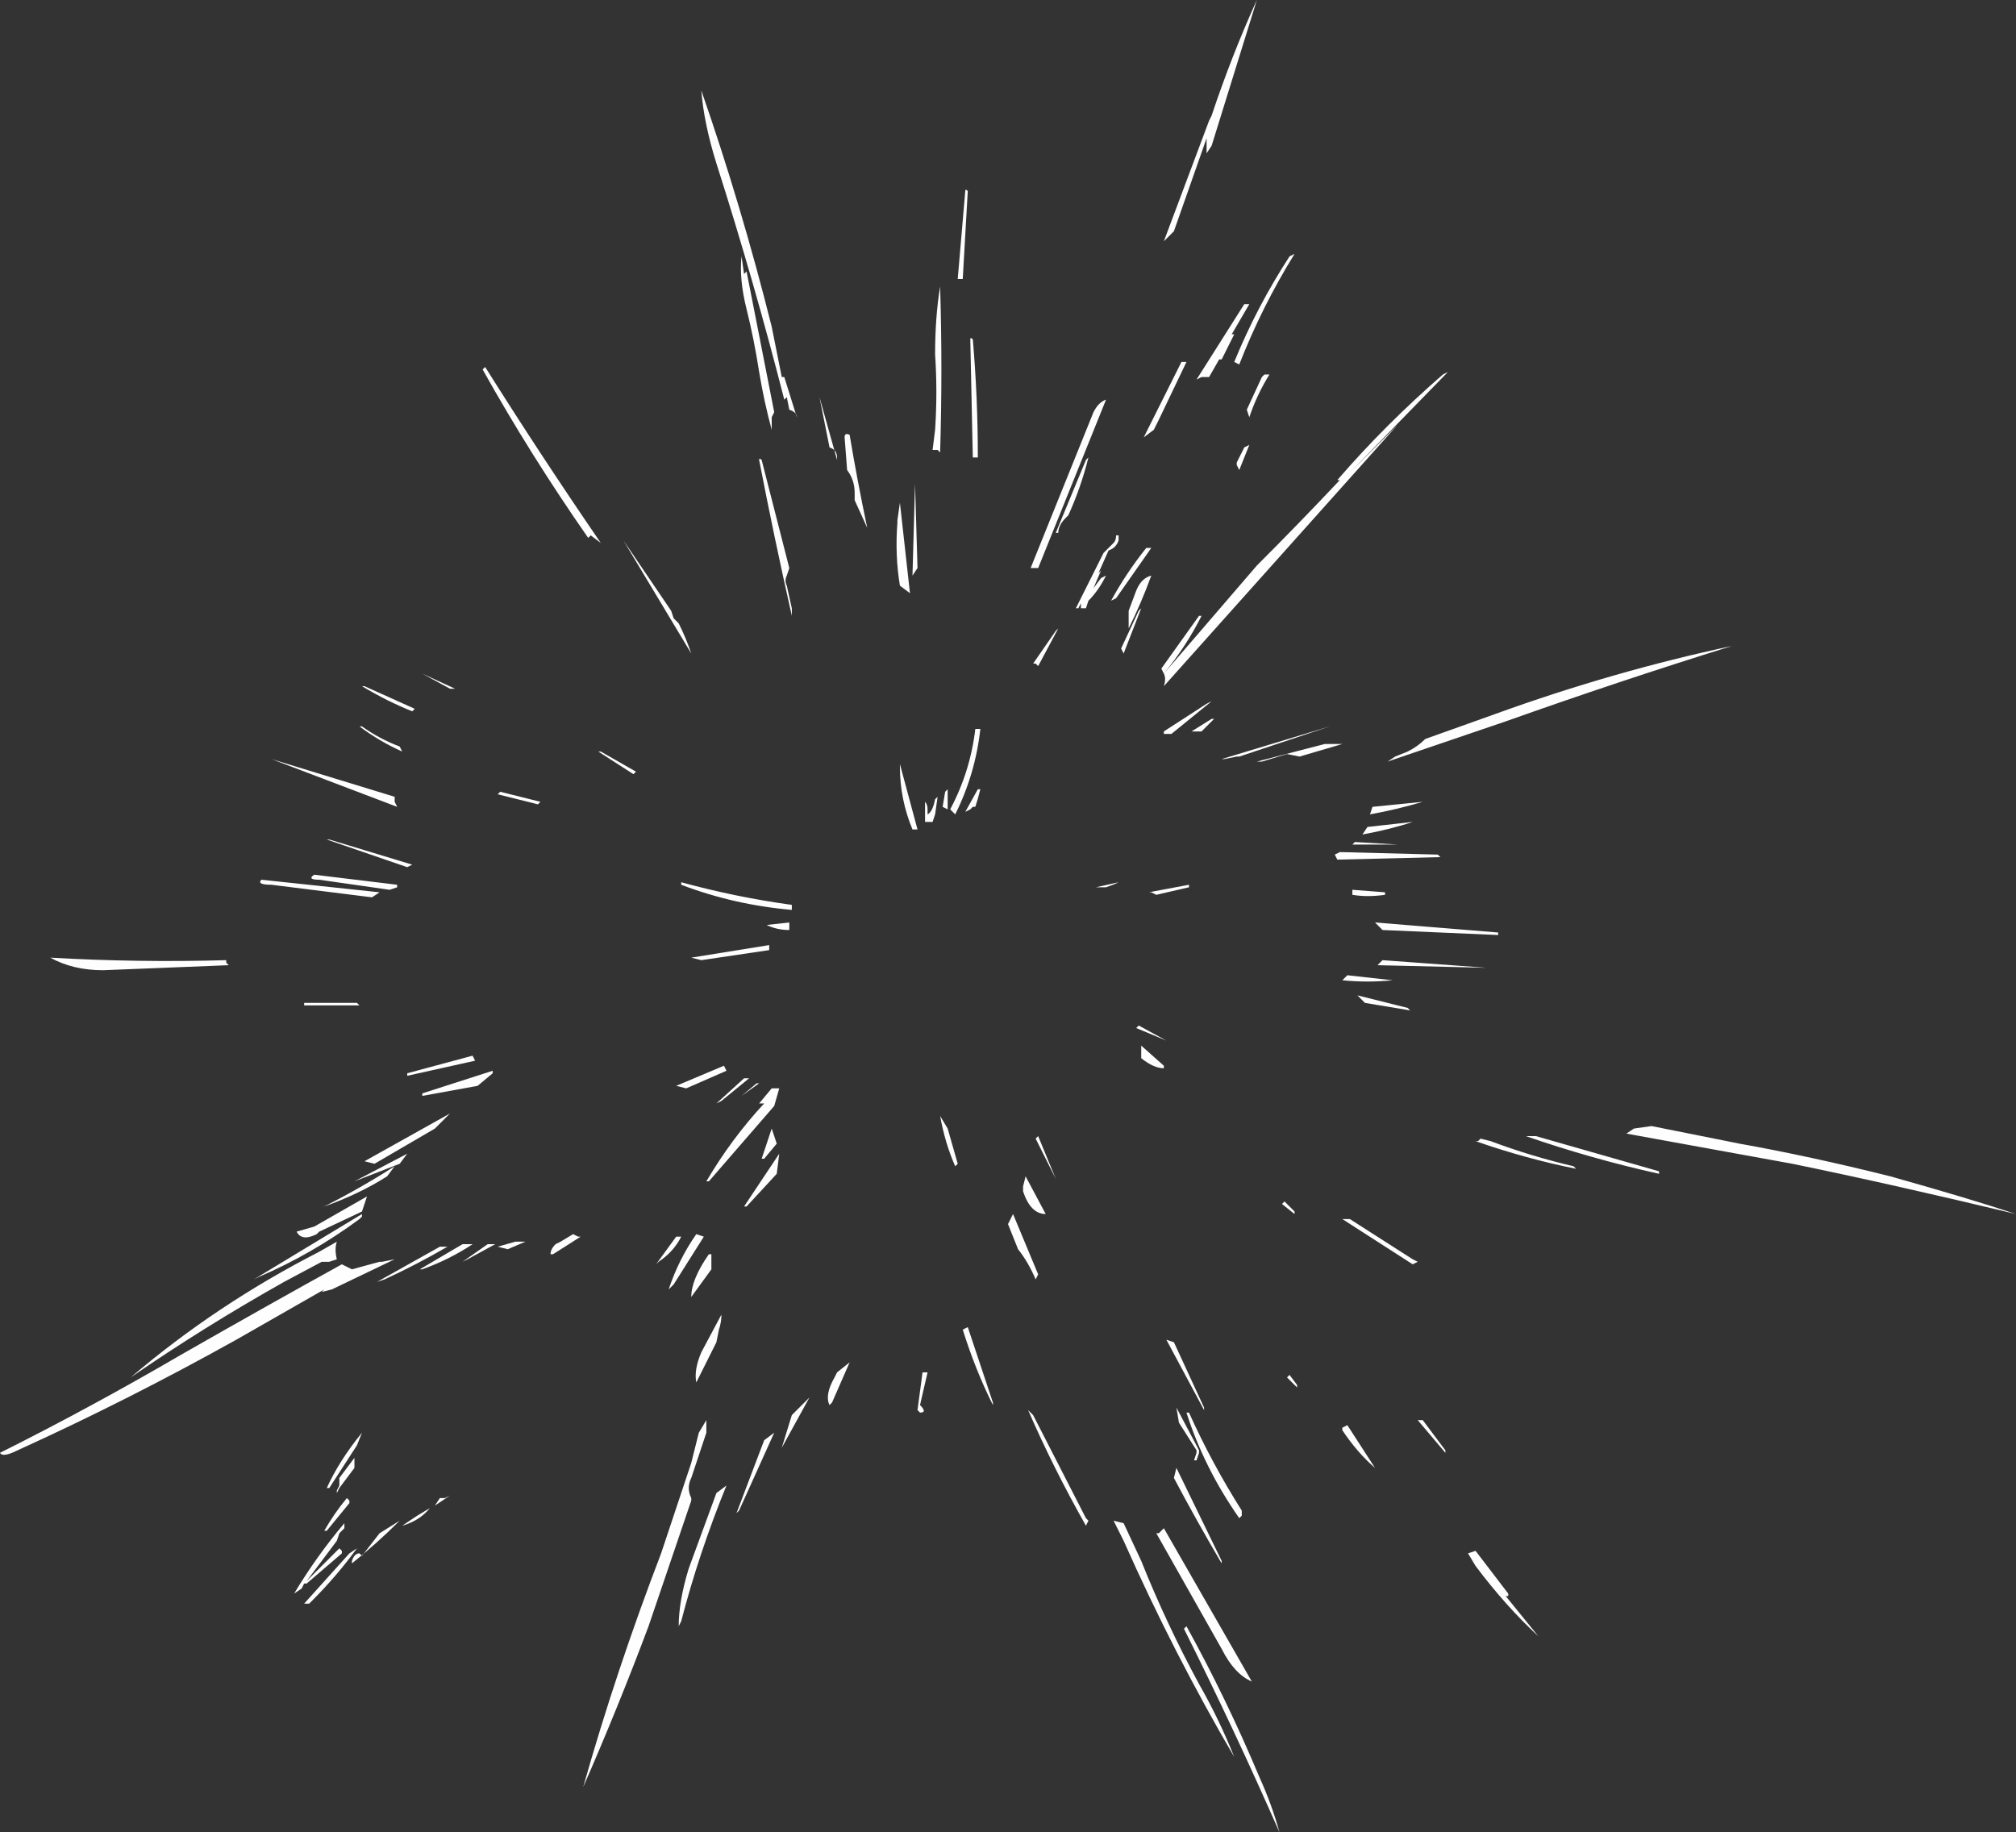 <?xml version="1.0" encoding="UTF-8" standalone="no"?>
<svg xmlns:ffdec="https://www.free-decompiler.com/flash" xmlns:xlink="http://www.w3.org/1999/xlink" ffdec:objectType="shape" height="36.45px" width="40.1px" xmlns="http://www.w3.org/2000/svg">
  <rect width="100%" height="100%" fill="#333333" stroke="none"/>
  <g transform="matrix(1.0, 0.0, 0.0, 1.0, 20.4, 29.35)">
    <path d="M8.4 -21.95 L6.45 -19.95 7.4 -20.9 2.75 -15.7 Q2.8 -15.85 2.75 -15.95 L4.6 -18.1 Q5.45 -18.95 6.25 -19.8 L6.2 -19.8 Q7.15 -20.9 8.3 -21.9 L8.4 -21.95 M3.65 -26.95 L3.7 -27.05 Q4.1 -28.25 4.6 -29.35 L3.7 -26.45 3.6 -26.3 3.6 -26.6 2.95 -24.75 2.75 -24.55 3.65 -26.95 M4.45 -23.3 L4.1 -22.7 4.15 -22.7 3.9 -22.2 3.85 -22.2 3.65 -21.85 3.5 -21.85 3.4 -21.8 4.35 -23.3 4.45 -23.3 M5.35 -24.3 Q4.7 -23.25 4.25 -22.1 L4.15 -22.15 Q4.6 -23.25 5.25 -24.25 L5.35 -24.3 M3.2 -22.15 L2.65 -21.0 2.55 -20.8 2.35 -20.65 3.1 -22.15 3.2 -22.15 M4.75 -21.9 L4.85 -21.9 Q4.6 -21.5 4.45 -21.05 L4.4 -21.2 4.7 -21.85 4.75 -21.9 M4.2 -20.1 L4.2 -20.15 4.35 -20.45 4.45 -20.5 4.25 -20.0 4.2 -20.1 M1.25 -20.25 Q1.1 -19.65 0.85 -19.1 L0.8 -19.05 Q0.65 -18.9 0.65 -18.75 L0.6 -18.75 1.2 -20.2 1.25 -20.25 M0.2 -18.05 L0.1 -18.05 1.35 -21.15 Q1.45 -21.35 1.6 -21.4 L0.25 -18.05 0.2 -18.05 M1.85 -18.7 L1.85 -18.6 Q1.8 -18.45 1.65 -18.4 L1.45 -17.95 1.5 -18.0 1.35 -17.65 1.5 -17.85 1.6 -17.9 Q1.45 -17.6 1.25 -17.4 L1.2 -17.25 1.1 -17.25 1.1 -17.35 1.05 -17.25 1.0 -17.25 1.55 -18.35 1.75 -18.55 Q1.8 -18.6 1.8 -18.7 L1.85 -18.7 M2.5 -18.45 L1.8 -17.45 1.7 -17.4 Q2.0 -17.95 2.4 -18.45 L2.5 -18.45 M2.3 -17.25 L1.95 -16.35 1.9 -16.45 2.25 -17.2 2.3 -17.25 M2.05 -17.2 L2.2 -17.6 Q2.3 -17.85 2.5 -17.9 2.3 -17.35 2.05 -16.85 L2.05 -17.2 M2.7 -16.05 L3.45 -17.1 3.5 -17.1 Q3.2 -16.5 2.75 -15.95 L2.7 -16.05 M0.65 -16.85 L0.25 -16.1 0.2 -16.15 0.15 -16.15 0.6 -16.8 0.65 -16.85 M2.75 -14.8 L3.6 -15.35 3.7 -15.4 2.9 -14.75 2.75 -14.75 2.75 -14.8 M3.75 -15.05 L3.5 -14.8 3.3 -14.8 3.7 -15.05 3.75 -15.05 M7.15 -11.55 Q6.8 -11.5 6.5 -11.55 L6.5 -11.65 7.15 -11.6 7.15 -11.55 M6.85 -13.15 L6.9 -13.3 7.9 -13.4 Q7.4 -13.25 6.85 -13.15 M6.5 -12.55 L6.55 -12.6 7.4 -12.55 6.5 -12.55 M6.7 -12.75 L6.8 -12.9 7.7 -13.0 Q7.25 -12.85 6.7 -12.75 M9.4 -10.8 L9.4 -10.75 7.1 -10.85 6.95 -11.0 9.4 -10.8 M7.2 -14.2 L7.35 -14.3 7.6 -14.4 Q7.8 -14.5 7.95 -14.65 L9.35 -15.15 Q11.7 -16.0 14.05 -16.5 11.8 -15.8 9.55 -15.0 L7.2 -14.2 M5.2 -14.35 L4.7 -14.2 4.6 -14.2 5.95 -14.55 6.3 -14.55 5.45 -14.3 5.2 -14.35 M3.95 -14.25 L3.9 -14.25 6.05 -14.9 4.25 -14.3 4.2 -14.3 3.95 -14.25 M6.15 -12.35 L6.25 -12.4 8.2 -12.35 8.25 -12.3 6.2 -12.25 6.15 -12.35 M7.0 -10.15 L7.1 -10.25 9.15 -10.1 9.1 -10.1 7.0 -10.15 M7.3 -9.85 Q6.8 -9.8 6.3 -9.85 L6.4 -9.95 7.3 -9.85 M7.6 -9.3 L7.65 -9.25 6.75 -9.4 6.6 -9.55 7.6 -9.3 M3.25 -11.7 L2.6 -11.55 2.5 -11.6 2.45 -11.6 3.25 -11.75 3.25 -11.7 M3.05 -1.05 L3.0 -1.35 3.45 -0.5 3.45 -0.45 3.4 -0.3 3.35 -0.3 3.4 -0.45 3.4 -0.5 3.05 -1.05 M3.55 -1.35 L3.55 -1.3 2.8 -2.7 2.95 -2.65 3.55 -1.35 M5.2 -1.95 L5.25 -2.0 5.4 -1.8 5.4 -1.75 5.2 -1.95 M0.05 -1.3 L0.15 -1.2 1.2 0.85 1.25 0.9 1.2 1.0 Q0.55 -0.15 0.05 -1.3 M0.6 -5.9 L0.2 -6.7 0.25 -6.75 0.6 -5.9 M0.0 -5.95 L0.4 -5.2 Q0.1 -5.2 -0.05 -5.65 L-0.05 -5.75 0.0 -5.95 M0.25 -4.0 L0.2 -3.9 Q0.05 -4.25 -0.15 -4.5 L-0.35 -5.0 -0.25 -5.2 0.25 -4.0 M5.1 -5.4 L5.15 -5.45 5.35 -5.25 5.35 -5.2 5.1 -5.4 M2.75 -8.15 L2.75 -8.1 Q2.55 -8.1 2.3 -8.3 L2.3 -8.55 2.75 -8.15 M2.25 -8.95 L2.8 -8.65 2.2 -8.9 2.25 -8.95 M1.6 -11.7 L1.4 -11.7 1.85 -11.8 Q1.75 -11.75 1.6 -11.7 M3.25 -1.25 Q3.7 -0.25 4.3 0.7 L4.3 0.8 4.25 0.85 Q3.55 -0.15 3.2 -1.25 L3.25 -1.25 M6.3 -5.1 L6.45 -5.1 7.7 -4.3 7.8 -4.25 7.7 -4.2 6.3 -5.1 M9.95 -6.75 L10.15 -6.75 12.6 -6.05 12.6 -6.0 Q11.25 -6.3 9.95 -6.75 M9.0 -6.5 L9.0 -6.5 M10.9 -6.15 L10.95 -6.1 Q9.95 -6.3 8.95 -6.65 L9.0 -6.65 9.05 -6.7 9.25 -6.65 Q10.05 -6.35 10.9 -6.15 M6.4 -1.0 L6.95 -0.15 Q6.6 -0.45 6.3 -0.9 L6.3 -0.95 6.4 -1.0 M15.25 -6.2 L11.95 -6.8 12.1 -6.9 12.45 -6.95 14.2 -6.6 Q15.6 -6.35 17.2 -5.95 18.8 -5.5 19.7 -5.2 17.2 -5.8 15.25 -6.2 M8.35 -0.5 L8.35 -0.45 7.8 -1.1 7.9 -1.1 8.35 -0.5 M8.95 1.8 L8.8 1.55 8.95 1.5 9.6 2.35 9.6 2.4 9.55 2.4 10.2 3.2 Q9.55 2.6 8.95 1.8 M3.9 1.7 L3.9 1.75 Q3.4 0.9 2.95 0.05 L3.0 -0.15 3.9 1.7 M3.15 3.05 L3.2 3.0 Q4.0 4.45 4.65 6.0 4.9 6.55 5.05 7.1 4.15 5.05 3.15 3.05 M2.65 1.15 L2.75 1.05 4.5 4.1 Q4.15 3.95 3.9 3.45 L2.6 1.15 2.65 1.15 M1.95 0.95 L2.3 1.7 Q2.8 2.95 3.45 4.15 3.85 4.85 4.15 5.6 2.95 3.55 1.95 1.3 L1.75 0.9 1.95 0.95 M-1.15 -25.55 L-1.25 -23.8 -1.35 -23.8 -1.2 -25.55 Q-1.2 -25.6 -1.15 -25.55 M-4.1 -21.45 L-3.75 -20.2 -3.75 -20.25 Q-3.75 -20.4 -3.9 -20.45 L-4.1 -21.45 M-4.8 -21.4 Q-5.4 -23.75 -6.15 -26.1 -6.4 -26.9 -6.45 -27.55 -5.65 -25.25 -5.05 -22.85 L-4.85 -21.85 -4.8 -21.85 -4.55 -21.05 Q-4.55 -21.15 -4.7 -21.2 L-4.75 -21.45 -4.8 -21.4 M-5.55 -23.95 L-5.0 -21.15 -5.05 -21.05 -5.05 -20.8 Q-5.2 -21.35 -5.3 -21.95 -5.4 -22.6 -5.55 -23.2 -5.7 -23.8 -5.65 -24.25 L-5.6 -23.9 -5.55 -23.95 M-1.7 -23.65 Q-1.65 -22.0 -1.7 -20.35 L-1.75 -20.4 -1.85 -20.4 -1.8 -20.8 Q-1.75 -21.55 -1.8 -22.3 -1.8 -23.05 -1.7 -23.65 M-1.05 -22.6 Q-0.95 -21.45 -0.95 -20.25 L-1.05 -20.25 -1.1 -22.6 Q-1.1 -22.65 -1.05 -22.6 M-10.8 -22.0 L-10.75 -22.05 Q-9.65 -20.3 -8.45 -18.55 L-8.65 -18.7 -8.7 -18.65 Q-9.85 -20.3 -10.8 -22.0 M-8.0 -18.6 L-7.05 -17.2 -7.0 -17.05 -6.9 -16.95 Q-6.75 -16.65 -6.65 -16.35 L-8.0 -18.6 M-11.35 -15.65 L-11.45 -15.65 -12.0 -15.95 -11.35 -15.65 M-8.45 -14.4 L-7.75 -14.0 -7.8 -13.95 -8.5 -14.4 -8.45 -14.4 M-2.2 -19.75 L-2.15 -18.05 -2.25 -17.9 -2.2 -19.7 -2.2 -19.75 M-2.5 -17.7 Q-2.6 -18.3 -2.55 -18.95 L-2.55 -19.0 -2.5 -19.35 -2.3 -17.55 -2.5 -17.7 M-3.5 -20.7 Q-3.35 -19.8 -3.15 -18.85 L-3.4 -19.4 -3.4 -19.55 Q-3.4 -19.8 -3.55 -20.0 L-3.6 -20.65 Q-3.6 -20.75 -3.5 -20.7 M-5.3 -20.2 Q-5.3 -20.25 -5.25 -20.2 L-4.7 -18.05 -4.75 -17.9 Q-4.8 -17.8 -4.75 -17.7 L-4.65 -17.25 -4.65 -17.1 Q-5.0 -18.65 -5.3 -20.2 M-0.9 -14.85 Q-1.0 -13.95 -1.4 -13.15 L-1.5 -13.25 Q-1.1 -14.0 -1.0 -14.85 L-0.9 -14.85 M-15.0 -14.25 L-12.55 -13.5 -12.55 -13.4 -12.5 -13.3 -15.0 -14.25 M-12.85 -11.6 L-13.0 -11.5 -15.0 -11.75 Q-15.3 -11.75 -15.2 -11.85 L-12.85 -11.6 M-14.05 -11.85 Q-14.3 -11.85 -14.15 -11.95 L-12.5 -11.75 -12.5 -11.7 -12.65 -11.65 -14.05 -11.85 M-13.9 -12.65 L-13.85 -12.65 -12.2 -12.15 -12.3 -12.1 -13.9 -12.65 M-13.2 -15.7 L-13.15 -15.7 -12.15 -15.25 -12.2 -15.2 Q-12.7 -15.4 -13.2 -15.7 M-13.25 -14.9 L-13.2 -14.9 Q-12.85 -14.65 -12.45 -14.5 L-12.4 -14.4 Q-12.85 -14.6 -13.25 -14.9 M-15.85 -10.15 L-18.35 -10.05 Q-18.95 -10.05 -19.4 -10.3 -17.65 -10.2 -15.9 -10.25 L-15.9 -10.2 -15.85 -10.15 M-11.75 -6.9 L-12.95 -6.2 -13.15 -6.25 -11.45 -7.2 -11.75 -6.9 M-20.05 -0.5 Q-20.35 -0.35 -20.4 -0.45 -18.6 -1.35 -16.8 -2.4 -15.05 -3.4 -13.6 -4.2 L-13.4 -4.1 -12.85 -4.25 -12.8 -4.25 -12.55 -4.3 -13.8 -3.7 -14.0 -3.65 -13.95 -3.7 -15.7 -2.7 Q-17.85 -1.5 -20.05 -0.5 M-12.3 -7.95 L-12.3 -8.0 -11.0 -8.35 -10.95 -8.25 -12.3 -7.95 M-12.0 -7.55 L-12.0 -7.6 -10.6 -8.05 -10.6 -8.0 -10.9 -7.75 -12.0 -7.55 M-13.25 -9.35 L-14.35 -9.35 -14.35 -9.4 -13.3 -9.4 -13.25 -9.35 M-12.45 -6.2 L-13.35 -5.85 -12.3 -6.4 -12.45 -6.2 M-12.7 -5.95 Q-13.25 -5.6 -13.95 -5.35 L-14.05 -5.3 Q-13.25 -5.7 -12.55 -6.15 L-12.7 -5.95 M-13.2 -0.85 L-13.3 -0.6 -13.85 0.25 -13.9 0.25 Q-13.65 -0.3 -13.2 -0.85 M-13.35 -0.15 L-13.65 0.25 -13.7 0.35 -13.7 0.3 -13.65 0.2 -13.65 0.05 -13.35 -0.35 -13.35 -0.15 M-12.0 -4.1 L-12.05 -4.1 -11.2 -4.6 -11.0 -4.6 Q-11.45 -4.3 -12.0 -4.1 M-12.9 -3.85 L-11.65 -4.55 -11.5 -4.55 Q-12.1 -4.2 -12.75 -3.9 L-12.9 -3.85 M-13.85 -4.25 L-14.0 -4.25 -14.75 -3.85 Q-16.35 -2.95 -17.8 -1.95 -16.1 -3.4 -14.05 -4.45 L-13.7 -4.65 Q-13.75 -4.5 -13.7 -4.3 L-13.85 -4.25 M-14.05 -4.85 L-14.1 -4.8 Q-14.4 -4.65 -14.5 -4.85 L-14.15 -4.95 -13.1 -5.55 -13.2 -5.25 -14.05 -4.85 M-13.2 -5.2 L-13.2 -5.15 -13.25 -5.1 Q-14.2 -4.4 -15.25 -3.95 L-15.35 -3.9 -13.2 -5.2 M-1.0 -13.3 L-1.05 -13.3 -1.1 -13.25 -1.2 -13.2 -0.95 -13.65 -0.9 -13.65 Q-0.95 -13.45 -1.0 -13.3 M-1.65 -13.3 L-1.6 -13.6 -1.55 -13.65 -1.55 -13.25 -1.65 -13.3 M-1.75 -13.5 L-1.8 -13.15 -1.85 -13.0 -2.0 -13.0 -2.0 -13.4 Q-1.95 -13.35 -1.95 -13.25 L-1.95 -13.15 Q-1.85 -13.2 -1.8 -13.45 L-1.75 -13.5 M-2.5 -14.15 L-2.15 -12.85 -2.25 -12.85 Q-2.5 -13.45 -2.5 -14.1 L-2.5 -14.15 M-4.65 -11.35 L-4.65 -11.25 Q-5.8 -11.35 -6.85 -11.75 L-6.85 -11.8 Q-5.75 -11.5 -4.65 -11.35 M-5.15 -10.95 L-4.7 -11.0 -4.7 -10.85 Q-4.95 -10.85 -5.15 -10.95 M-5.1 -10.45 L-6.45 -10.25 -6.65 -10.3 -5.1 -10.55 -5.1 -10.45 M-10.3 -4.5 L-10.5 -4.55 -10.15 -4.65 -9.95 -4.65 -10.3 -4.5 M-10.7 -4.6 L-10.55 -4.6 -11.1 -4.3 -11.2 -4.25 -10.7 -4.6 M-6.3 -4.4 L-6.25 -4.4 -6.25 -4.1 -6.65 -3.55 Q-6.65 -3.9 -6.3 -4.4 M-7.0 -3.8 L-7.1 -3.7 Q-6.9 -4.3 -6.55 -4.8 L-6.4 -4.75 -7.0 -3.8 M-7.3 -4.25 L-7.35 -4.2 -6.95 -4.75 -6.85 -4.75 Q-7.0 -4.45 -7.3 -4.25 M-6.95 -7.75 L-6.0 -8.15 -5.95 -8.05 -6.75 -7.7 -6.95 -7.75 M-9.7 -13.35 L-10.5 -13.55 -10.45 -13.6 -9.65 -13.4 -9.7 -13.35 M-5.35 -7.8 L-5.3 -7.8 -5.65 -7.55 -5.35 -7.8 M-5.6 -7.9 L-5.5 -7.9 -6.05 -7.45 -6.15 -7.4 -5.6 -7.9 M-5.3 -7.4 L-5.05 -7.7 -4.9 -7.7 -5.0 -7.35 -6.3 -5.85 -6.35 -5.85 Q-5.85 -6.7 -5.2 -7.4 L-5.3 -7.4 M-8.9 -4.75 L-8.85 -4.75 -9.4 -4.4 -9.45 -4.4 Q-9.45 -4.5 -9.35 -4.6 L-9.25 -4.65 -9.0 -4.8 -8.9 -4.75 M-1.35 -6.2 L-1.4 -6.15 Q-1.6 -6.6 -1.7 -7.15 L-1.55 -6.9 -1.35 -6.2 M-6.5 -0.85 L-6.35 -1.1 -6.35 -0.85 -6.65 0.05 Q-6.75 0.25 -6.65 0.45 L-6.65 0.5 -7.5 3.0 Q-8.1 4.6 -8.8 6.2 -8.15 3.9 -7.25 1.55 L-6.65 -0.25 -6.5 -0.85 M-6.55 -1.85 Q-6.6 -2.1 -6.45 -2.45 L-6.05 -3.2 Q-6.05 -3.05 -6.1 -2.9 L-6.15 -2.65 -6.55 -1.85 M-4.9 -6.4 L-4.95 -6.0 -5.55 -5.35 -5.6 -5.35 -4.9 -6.4 M-1.25 -2.9 L-1.15 -2.95 -0.65 -1.45 -0.65 -1.4 Q-1.0 -2.1 -1.25 -2.9 M-4.85 -0.55 L-4.65 -1.2 -4.3 -1.55 -4.85 -0.55 M-5.2 -0.7 L-5.0 -0.85 -5.7 0.7 -5.75 0.75 -5.2 -0.7 M-3.8 -1.95 L-3.75 -2.05 -3.5 -2.25 -3.85 -1.45 -3.9 -1.4 Q-4.0 -1.6 -3.8 -1.95 M-5.05 -6.9 L-4.95 -6.6 -5.2 -6.3 -5.25 -6.3 Q-5.15 -6.6 -5.05 -6.9 M-1.95 -2.05 L-2.1 -1.4 Q-1.95 -1.25 -2.1 -1.25 L-2.15 -1.3 -2.05 -2.05 -1.95 -2.05 M-12.1 0.8 L-11.85 0.65 Q-12.05 0.9 -12.4 1.0 L-12.1 0.8 M-11.55 0.45 L-11.45 0.4 -11.75 0.6 -11.65 0.45 -11.55 0.45 M-6.15 0.35 L-5.95 0.2 Q-6.5 1.55 -6.85 2.9 L-6.9 3.0 Q-6.9 2.5 -6.7 1.85 L-6.15 0.35 M-12.45 0.9 Q-12.9 1.35 -13.4 1.75 L-13.4 1.7 Q-13.35 1.55 -13.25 1.55 L-13.2 1.6 -12.85 1.15 -12.45 0.9 M-13.55 1.05 L-13.65 1.15 -13.7 1.3 -14.3 2.1 -13.65 1.45 -13.6 1.5 -13.6 1.55 -14.3 2.15 -14.35 2.15 -14.4 2.25 -14.55 2.35 Q-14.1 1.6 -13.55 0.95 L-13.55 1.05 M-13.45 0.5 L-13.45 0.55 -13.9 1.1 -13.95 1.1 Q-13.75 0.75 -13.5 0.45 L-13.45 0.5 M-13.3 1.45 Q-13.7 2.0 -14.2 2.5 L-14.25 2.55 -14.35 2.55 -13.45 1.55 -13.3 1.45" fill="#fefefe" fill-rule="evenodd" stroke="none"/>
  </g>
</svg>
